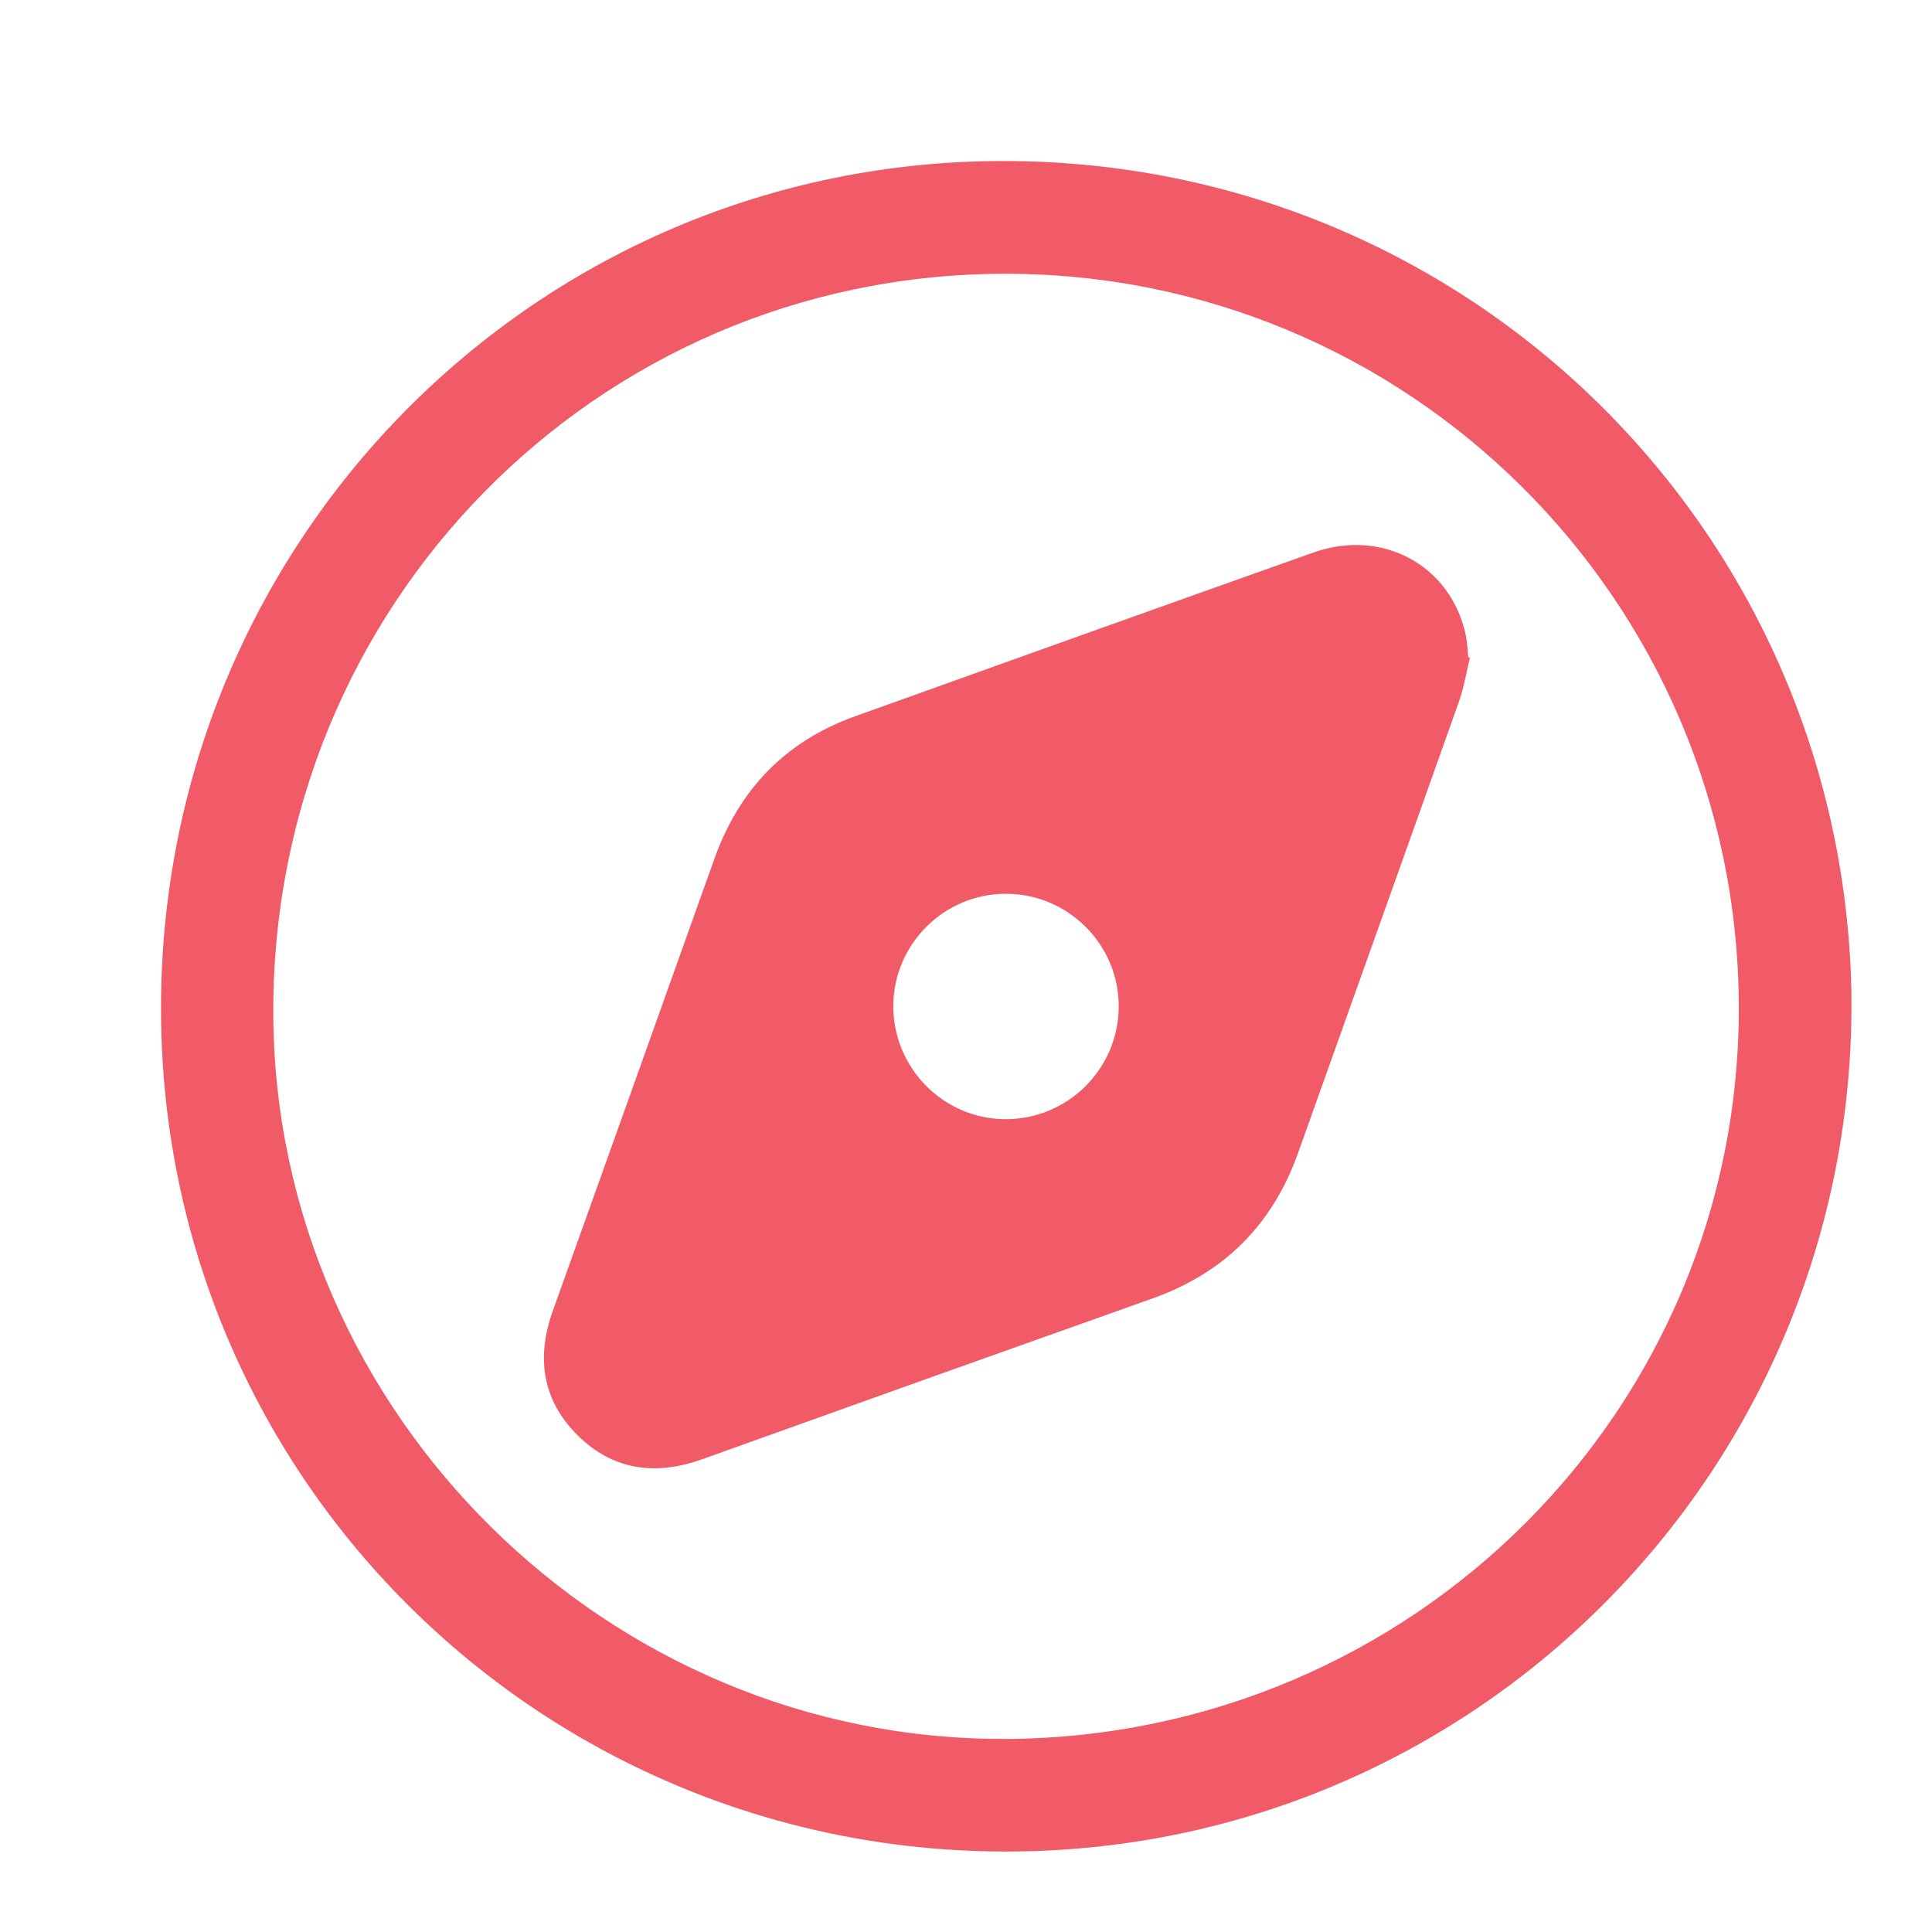 <svg viewBox="0 0 24 24" fill="none" xmlns="http://www.w3.org/2000/svg">
    <path d="M22.998 12.286C23.103 18.099 18.502 22.877 12.726 22.998C6.891 23.12 2.111 18.528 2.002 12.727C1.892 6.855 6.538 2.066 12.342 2.001C18.164 1.935 22.866 6.527 22.998 12.286ZM12.496 21.602C17.558 21.574 21.622 17.505 21.6 12.487C21.578 7.442 17.478 3.375 12.442 3.401C7.397 3.427 3.362 7.537 3.395 12.616C3.426 17.556 7.551 21.629 12.497 21.601L12.496 21.602ZM18.26 8.171C18.215 8.353 18.186 8.541 18.123 8.717C17.459 10.589 16.789 12.46 16.122 14.331C15.805 15.218 15.203 15.815 14.314 16.131C12.449 16.793 10.584 17.459 8.721 18.128C8.138 18.336 7.607 18.264 7.167 17.821C6.733 17.385 6.662 16.859 6.867 16.285C7.538 14.415 8.204 12.544 8.873 10.672C9.18 9.81 9.754 9.21 10.619 8.899C12.517 8.218 14.415 7.538 16.315 6.864C17.178 6.557 18.034 7.03 18.211 7.903C18.229 7.989 18.23 8.077 18.239 8.164C18.246 8.166 18.253 8.168 18.26 8.171H18.26ZM13.897 12.504C13.899 11.732 13.267 11.101 12.493 11.103C11.729 11.103 11.102 11.727 11.097 12.49C11.092 13.265 11.719 13.901 12.49 13.903C13.264 13.905 13.895 13.278 13.897 12.504V12.504Z" fill="#F05B67"/>
</svg>